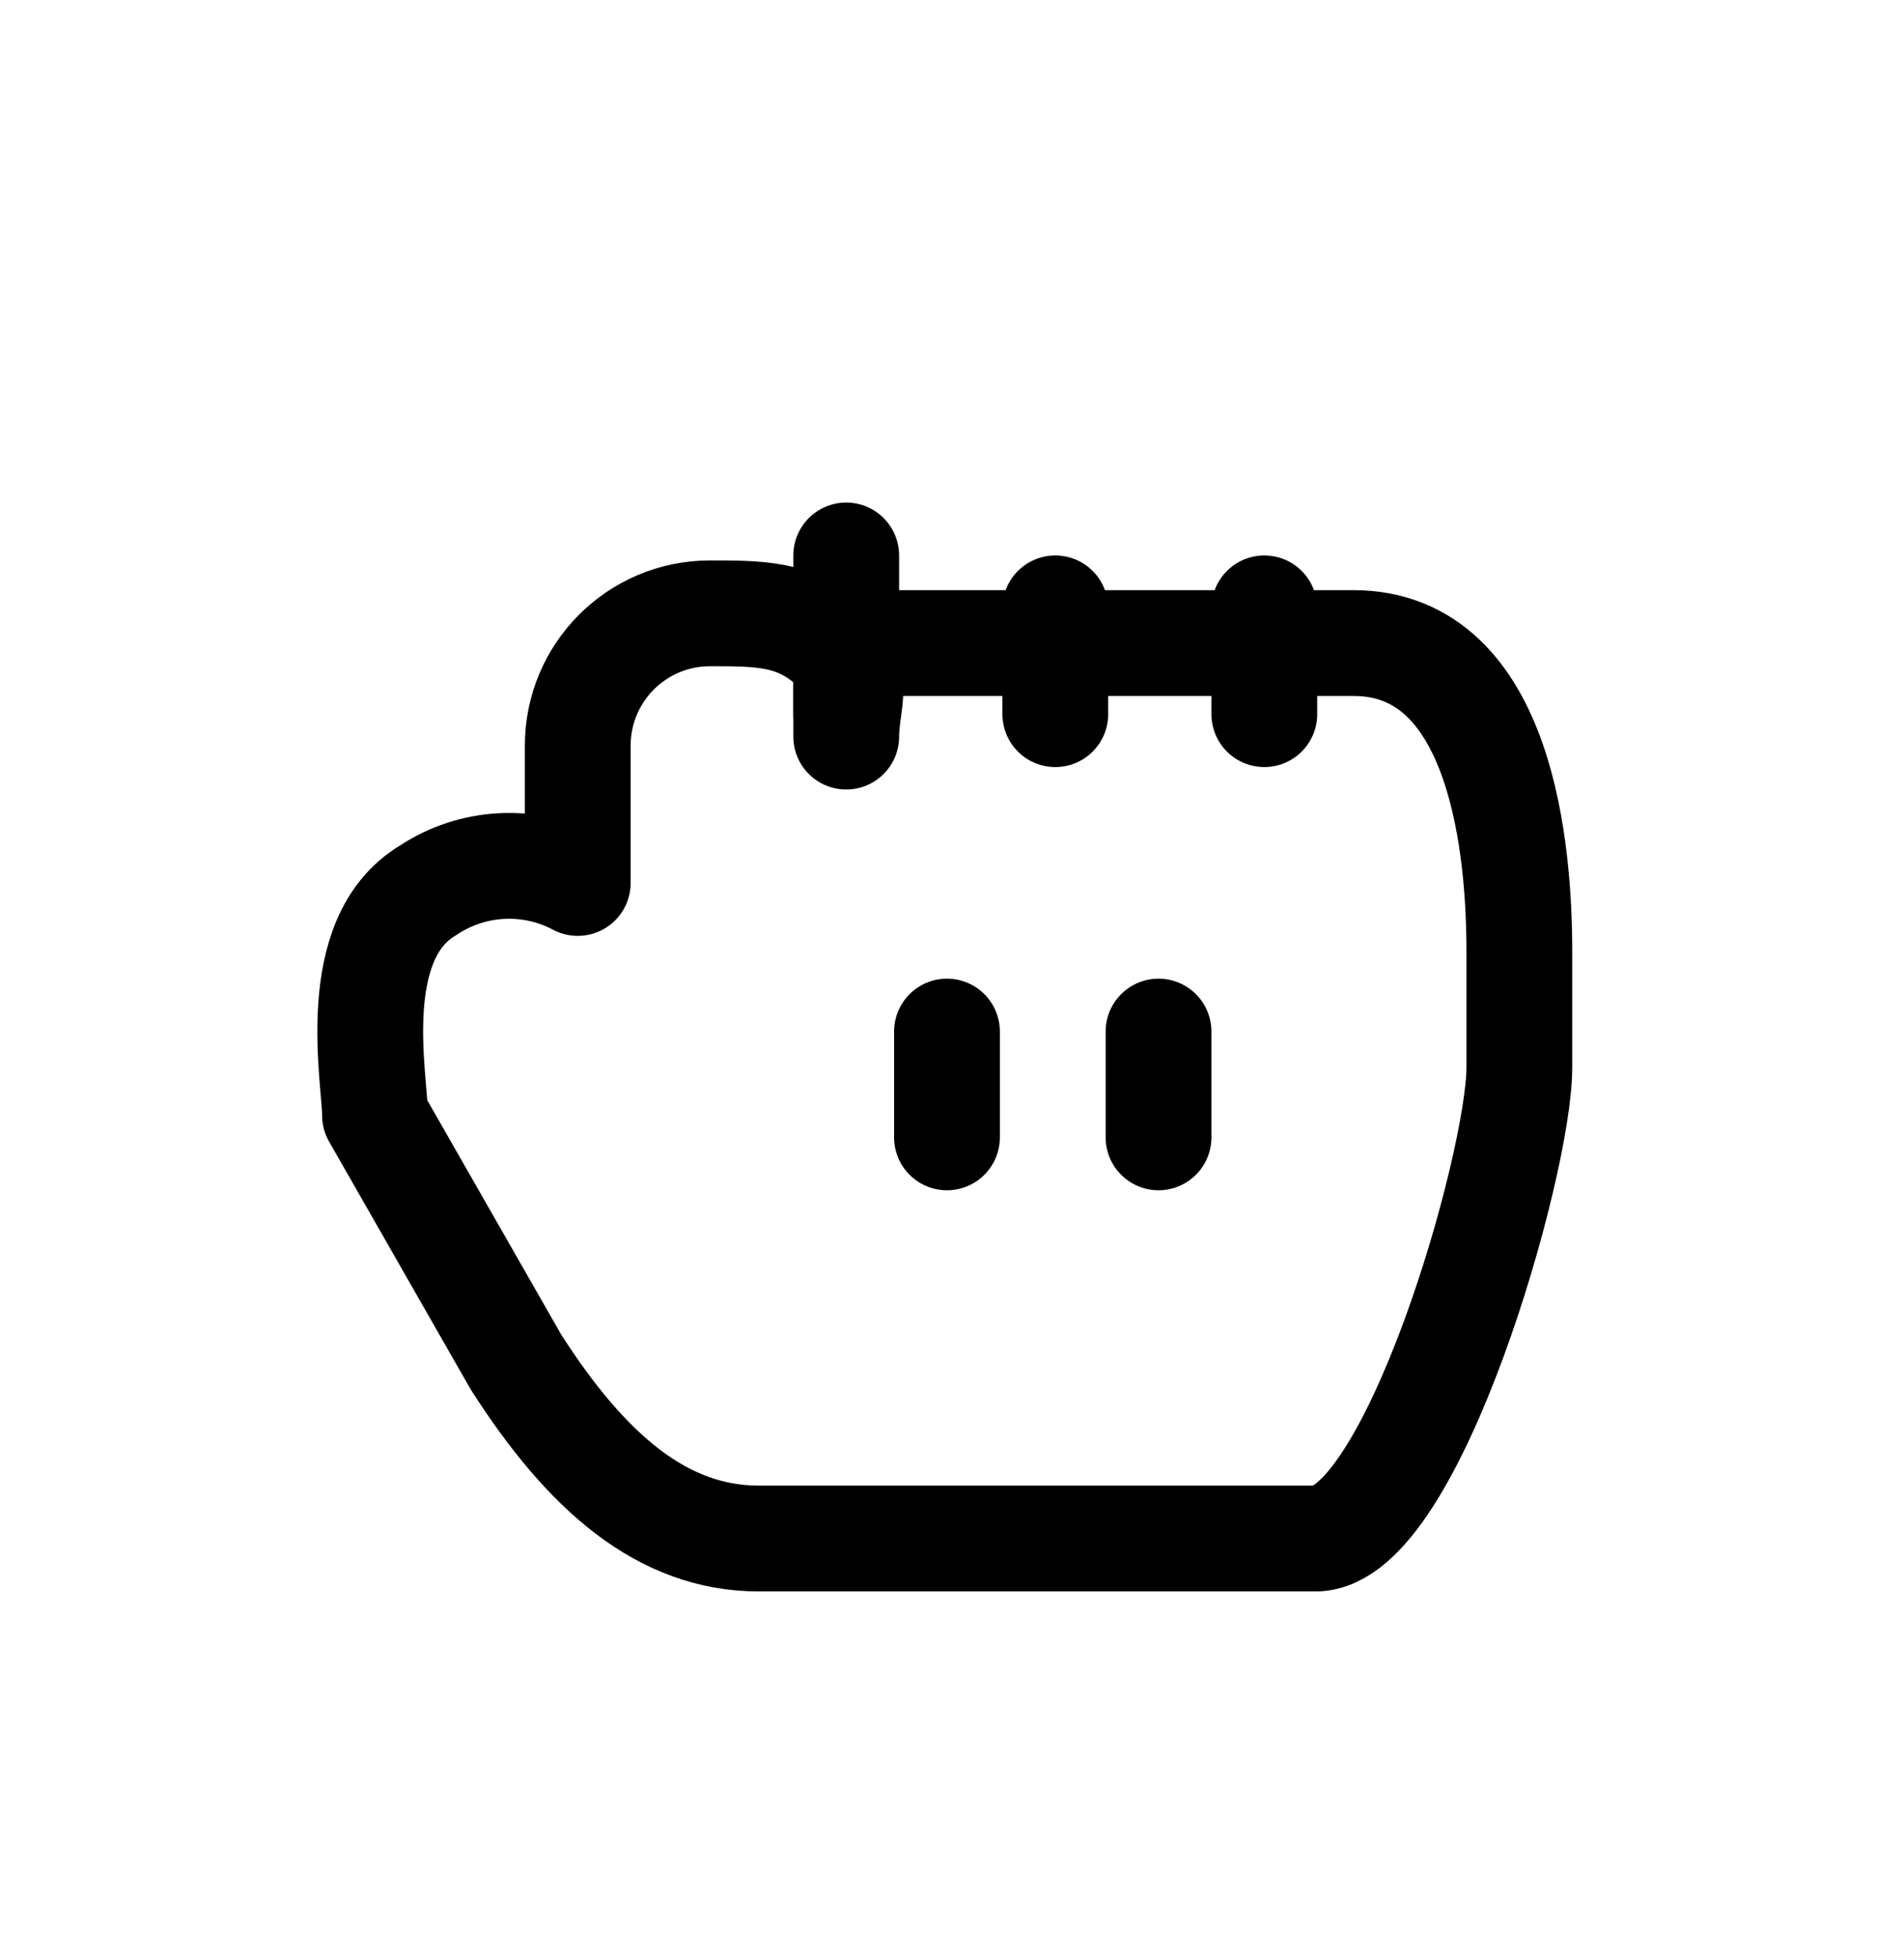 <svg width="36" height="37" viewBox="0 0 36 37" fill="none" xmlns="http://www.w3.org/2000/svg">
<g filter="url(#filter0_d_13_80)">
<path d="M14.349 27.083C12.526 27.083 11.091 25.833 9.757 23.749L7.09 19.083C7.09 18.383 6.557 15.747 8.09 14.833C8.936 14.268 10.025 14.214 10.924 14.691V12.094C10.924 10.713 12.043 9.594 13.424 9.594C14.349 9.594 15.016 9.594 15.672 10.156C16.328 10.719 16 11.261 16 11.924V10.156H25.591C28.43 10.156 28.727 14.161 28.727 15.983V18.183C28.727 20.006 26.698 27.083 24.875 27.083H14.349Z" fill="white"/>
<path d="M14.349 27.083C12.526 27.083 11.091 25.833 9.757 23.749L7.09 19.083C7.09 18.383 6.557 15.747 8.09 14.833C8.936 14.268 10.025 14.214 10.924 14.691V12.094C10.924 10.713 12.043 9.594 13.424 9.594C14.349 9.594 15.016 9.594 15.672 10.156C16.328 10.719 16 11.261 16 11.924V10.156H25.591C28.43 10.156 28.727 14.161 28.727 15.983V18.183C28.727 20.006 26.698 27.083 24.875 27.083H14.349Z" stroke="black" stroke-width="2" stroke-linecap="round" stroke-linejoin="round"/>
</g>
<path d="M17.905 19.5V21.5" stroke="black" stroke-width="2" stroke-linecap="round"/>
<path d="M21.905 19.5V21.5" stroke="black" stroke-width="2" stroke-linecap="round"/>
<path d="M16 10.5V13.5" stroke="black" stroke-width="2" stroke-linecap="round"/>
<path d="M19.953 11.5V13.5" stroke="black" stroke-width="2" stroke-linecap="round"/>
<path d="M23.905 11.5V13.5" stroke="black" stroke-width="2" stroke-linecap="round"/>
<defs>
<filter id="filter0_d_13_80" x="1.14441e-05" y="4.594" width="35.727" height="31.489" filterUnits="userSpaceOnUse" color-interpolation-filters="sRGB">
<feFlood flood-opacity="0" result="BackgroundImageFix"/>
<feColorMatrix in="SourceAlpha" type="matrix" values="0 0 0 0 0 0 0 0 0 0 0 0 0 0 0 0 0 0 127 0" result="hardAlpha"/>
<feOffset dy="2"/>
<feGaussianBlur stdDeviation="3"/>
<feColorMatrix type="matrix" values="0 0 0 0 0 0 0 0 0 0 0 0 0 0 0 0 0 0 0.3 0"/>
<feBlend mode="normal" in2="BackgroundImageFix" result="effect1_dropShadow_13_80"/>
<feBlend mode="normal" in="SourceGraphic" in2="effect1_dropShadow_13_80" result="shape"/>
</filter>
</defs>
</svg>
